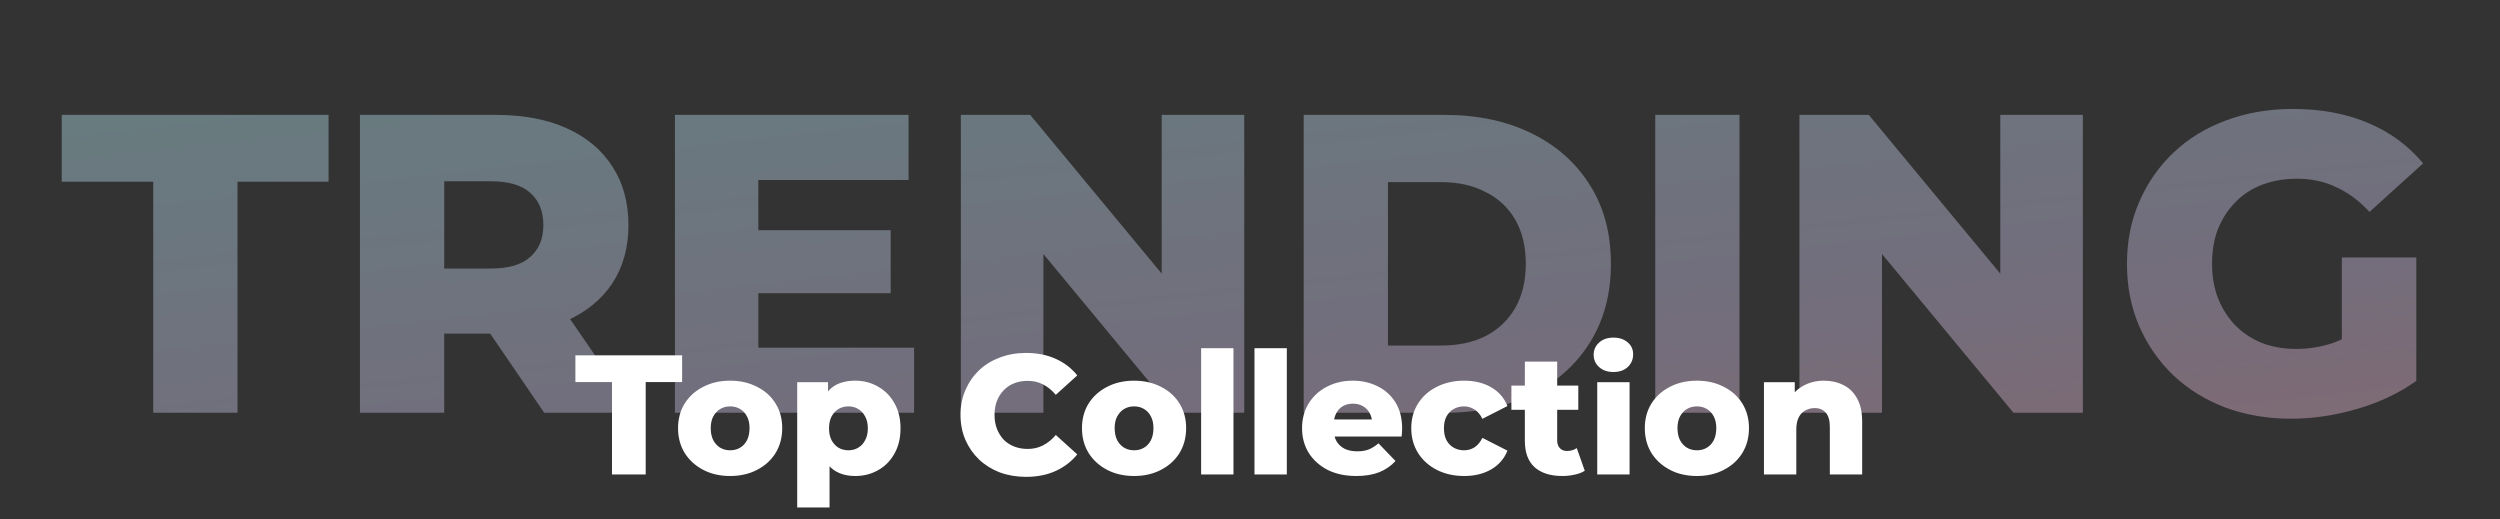 <svg width="1175" height="244" viewBox="0 0 1175 244" fill="none" xmlns="http://www.w3.org/2000/svg">
<rect x="0" y="0" width="1175" height="244" fill="#333333" stroke="none"/>
<g style="mix-blend-mode:plus-lighter" opacity="0.4">
<path d="M72.023 194V85.4H29.023V54H154.423V85.4H111.623V194H72.023ZM169.176 194V54H233.176C245.976 54 256.976 56.067 266.176 60.2C275.509 64.333 282.709 70.333 287.776 78.2C292.842 85.933 295.376 95.133 295.376 105.8C295.376 116.333 292.842 125.467 287.776 133.2C282.709 140.8 275.509 146.667 266.176 150.8C256.976 154.8 245.976 156.8 233.176 156.8H191.176L208.776 140.2V194H169.176ZM255.776 194L220.976 143H263.176L298.176 194H255.776ZM208.776 144.4L191.176 126.2H230.776C239.042 126.2 245.176 124.4 249.176 120.8C253.309 117.2 255.376 112.2 255.376 105.8C255.376 99.267 253.309 94.2 249.176 90.6C245.176 87 239.042 85.2 230.776 85.2H191.176L208.776 67V144.4ZM353.623 108.2H418.623V137.8H353.623V108.2ZM356.423 163.4H429.623V194H317.223V54H427.023V84.6H356.423V163.4ZM451.598 194V54H484.198L561.398 147.2H545.998V54H584.798V194H552.198L474.998 100.8H490.398V194H451.598ZM612.73 194V54H678.93C694.397 54 707.997 56.867 719.73 62.6C731.464 68.333 740.597 76.4 747.13 86.8C753.797 97.2 757.13 109.6 757.13 124C757.13 138.267 753.797 150.667 747.13 161.2C740.597 171.6 731.464 179.667 719.73 185.4C707.997 191.133 694.397 194 678.93 194H612.73ZM652.33 162.4H677.33C685.33 162.4 692.264 160.933 698.13 158C704.13 154.933 708.797 150.533 712.13 144.8C715.464 138.933 717.13 132 717.13 124C717.13 115.867 715.464 108.933 712.13 103.2C708.797 97.467 704.13 93.133 698.13 90.2C692.264 87.133 685.33 85.6 677.33 85.6H652.33V162.4ZM777.965 194V54H817.565V194H777.965ZM845.738 194V54H878.338L955.538 147.2H940.138V54H978.938V194H946.338L869.138 100.8H884.538V194H845.738ZM1076.87 196.8C1065.8 196.8 1055.54 195.067 1046.07 191.6C1036.6 188 1028.4 182.933 1021.47 176.4C1014.67 169.867 1009.34 162.2 1005.47 153.4C1001.6 144.467 999.671 134.667 999.671 124C999.671 113.333 1001.6 103.6 1005.47 94.8C1009.34 85.867 1014.74 78.133 1021.67 71.6C1028.6 65.067 1036.8 60.067 1046.27 56.6C1055.87 53 1066.34 51.2 1077.67 51.2C1090.87 51.2 1102.67 53.4 1113.07 57.8C1123.47 62.2 1132.07 68.533 1138.87 76.8L1113.67 99.6C1108.87 94.4 1103.67 90.533 1098.07 88C1092.6 85.333 1086.47 84 1079.67 84C1073.67 84 1068.2 84.933 1063.27 86.8C1058.34 88.667 1054.14 91.4 1050.67 95C1047.2 98.467 1044.47 102.667 1042.47 107.6C1040.6 112.4 1039.67 117.867 1039.67 124C1039.67 129.867 1040.6 135.267 1042.47 140.2C1044.47 145.133 1047.2 149.4 1050.67 153C1054.14 156.467 1058.27 159.2 1063.07 161.2C1068 163.067 1073.4 164 1079.27 164C1085.14 164 1090.87 163.067 1096.47 161.2C1102.07 159.2 1107.74 155.867 1113.47 151.2L1135.67 179C1127.67 184.733 1118.4 189.133 1107.87 192.2C1097.34 195.267 1087 196.8 1076.87 196.8ZM1100.67 173.8V121H1135.67V179L1100.67 173.8Z" fill="url(#paint0_linear_2437_190)"/>
</g>
<path d="M287.637 223V179.56H270.437V167H320.597V179.56H303.477V223H287.637ZM343.163 223.72C338.417 223.72 334.203 222.76 330.523 220.84C326.843 218.92 323.937 216.28 321.803 212.92C319.723 209.507 318.683 205.613 318.683 201.24C318.683 196.867 319.723 193 321.803 189.64C323.937 186.28 326.843 183.667 330.523 181.8C334.203 179.88 338.417 178.92 343.163 178.92C347.91 178.92 352.123 179.88 355.803 181.8C359.537 183.667 362.443 186.28 364.523 189.64C366.603 193 367.643 196.867 367.643 201.24C367.643 205.613 366.603 209.507 364.523 212.92C362.443 216.28 359.537 218.92 355.803 220.84C352.123 222.76 347.91 223.72 343.163 223.72ZM343.163 211.64C344.923 211.64 346.47 211.24 347.803 210.44C349.19 209.64 350.283 208.467 351.083 206.92C351.883 205.32 352.283 203.427 352.283 201.24C352.283 199.053 351.883 197.213 351.083 195.72C350.283 194.173 349.19 193 347.803 192.2C346.47 191.4 344.923 191 343.163 191C341.457 191 339.91 191.4 338.523 192.2C337.19 193 336.097 194.173 335.243 195.72C334.443 197.213 334.043 199.053 334.043 201.24C334.043 203.427 334.443 205.32 335.243 206.92C336.097 208.467 337.19 209.64 338.523 210.44C339.91 211.24 341.457 211.64 343.163 211.64ZM401.965 223.72C398.285 223.72 395.138 222.92 392.525 221.32C389.911 219.667 387.911 217.213 386.525 213.96C385.191 210.653 384.525 206.44 384.525 201.32C384.525 196.147 385.165 191.933 386.445 188.68C387.725 185.373 389.645 182.92 392.205 181.32C394.818 179.72 398.071 178.92 401.965 178.92C405.911 178.92 409.485 179.853 412.685 181.72C415.938 183.533 418.498 186.12 420.365 189.48C422.285 192.787 423.245 196.733 423.245 201.32C423.245 205.907 422.285 209.88 420.365 213.24C418.498 216.6 415.938 219.187 412.685 221C409.485 222.813 405.911 223.72 401.965 223.72ZM374.685 238.52V179.64H389.165V187L389.085 201.32L389.885 215.72V238.52H374.685ZM398.765 211.64C400.471 211.64 401.991 211.24 403.325 210.44C404.711 209.64 405.805 208.467 406.605 206.92C407.458 205.373 407.885 203.507 407.885 201.32C407.885 199.133 407.458 197.267 406.605 195.72C405.805 194.173 404.711 193 403.325 192.2C401.991 191.4 400.471 191 398.765 191C397.058 191 395.511 191.4 394.125 192.2C392.791 193 391.698 194.173 390.845 195.72C390.045 197.267 389.645 199.133 389.645 201.32C389.645 203.507 390.045 205.373 390.845 206.92C391.698 208.467 392.791 209.64 394.125 210.44C395.511 211.24 397.058 211.64 398.765 211.64ZM482.231 224.12C477.804 224.12 473.698 223.427 469.911 222.04C466.178 220.6 462.924 218.573 460.151 215.96C457.431 213.347 455.298 210.28 453.751 206.76C452.204 203.187 451.431 199.267 451.431 195C451.431 190.733 452.204 186.84 453.751 183.32C455.298 179.747 457.431 176.653 460.151 174.04C462.924 171.427 466.178 169.427 469.911 168.04C473.698 166.6 477.804 165.88 482.231 165.88C487.404 165.88 492.018 166.787 496.071 168.6C500.178 170.413 503.591 173.027 506.311 176.44L496.231 185.56C494.418 183.427 492.418 181.8 490.231 180.68C488.098 179.56 485.698 179 483.031 179C480.738 179 478.631 179.373 476.711 180.12C474.791 180.867 473.138 181.96 471.751 183.4C470.418 184.787 469.351 186.467 468.551 188.44C467.804 190.413 467.431 192.6 467.431 195C467.431 197.4 467.804 199.587 468.551 201.56C469.351 203.533 470.418 205.24 471.751 206.68C473.138 208.067 474.791 209.133 476.711 209.88C478.631 210.627 480.738 211 483.031 211C485.698 211 488.098 210.44 490.231 209.32C492.418 208.2 494.418 206.573 496.231 204.44L506.311 213.56C503.591 216.92 500.178 219.533 496.071 221.4C492.018 223.213 487.404 224.12 482.231 224.12ZM533.007 223.72C528.261 223.72 524.047 222.76 520.367 220.84C516.687 218.92 513.781 216.28 511.647 212.92C509.567 209.507 508.527 205.613 508.527 201.24C508.527 196.867 509.567 193 511.647 189.64C513.781 186.28 516.687 183.667 520.367 181.8C524.047 179.88 528.261 178.92 533.007 178.92C537.754 178.92 541.967 179.88 545.647 181.8C549.381 183.667 552.287 186.28 554.367 189.64C556.447 193 557.487 196.867 557.487 201.24C557.487 205.613 556.447 209.507 554.367 212.92C552.287 216.28 549.381 218.92 545.647 220.84C541.967 222.76 537.754 223.72 533.007 223.72ZM533.007 211.64C534.767 211.64 536.314 211.24 537.647 210.44C539.034 209.64 540.127 208.467 540.927 206.92C541.727 205.32 542.127 203.427 542.127 201.24C542.127 199.053 541.727 197.213 540.927 195.72C540.127 194.173 539.034 193 537.647 192.2C536.314 191.4 534.767 191 533.007 191C531.301 191 529.754 191.4 528.367 192.2C527.034 193 525.941 194.173 525.087 195.72C524.287 197.213 523.887 199.053 523.887 201.24C523.887 203.427 524.287 205.32 525.087 206.92C525.941 208.467 527.034 209.64 528.367 210.44C529.754 211.24 531.301 211.64 533.007 211.64ZM564.528 223V163.64H579.728V223H564.528ZM589.607 223V163.64H604.807V223H589.607ZM637.405 223.72C632.285 223.72 627.805 222.76 623.965 220.84C620.178 218.867 617.218 216.2 615.085 212.84C613.005 209.427 611.965 205.56 611.965 201.24C611.965 196.92 612.978 193.08 615.005 189.72C617.085 186.307 619.938 183.667 623.565 181.8C627.191 179.88 631.271 178.92 635.805 178.92C640.071 178.92 643.965 179.8 647.485 181.56C651.005 183.267 653.805 185.8 655.885 189.16C657.965 192.52 659.005 196.6 659.005 201.4C659.005 201.933 658.978 202.547 658.925 203.24C658.871 203.933 658.818 204.573 658.765 205.16H624.445V197.16H650.685L644.925 199.4C644.978 197.427 644.605 195.72 643.805 194.28C643.058 192.84 641.991 191.72 640.605 190.92C639.271 190.12 637.698 189.72 635.885 189.72C634.071 189.72 632.471 190.12 631.085 190.92C629.751 191.72 628.711 192.867 627.965 194.36C627.218 195.8 626.845 197.507 626.845 199.48V201.8C626.845 203.933 627.271 205.773 628.125 207.32C629.031 208.867 630.311 210.067 631.965 210.92C633.618 211.72 635.591 212.12 637.885 212.12C640.018 212.12 641.831 211.827 643.325 211.24C644.871 210.6 646.391 209.64 647.885 208.36L655.885 216.68C653.805 218.973 651.245 220.733 648.205 221.96C645.165 223.133 641.565 223.72 637.405 223.72ZM688.173 223.72C683.373 223.72 679.079 222.76 675.293 220.84C671.559 218.92 668.626 216.28 666.493 212.92C664.359 209.507 663.293 205.613 663.293 201.24C663.293 196.867 664.359 193 666.493 189.64C668.626 186.28 671.559 183.667 675.293 181.8C679.079 179.88 683.373 178.92 688.173 178.92C693.079 178.92 697.319 179.96 700.893 182.04C704.466 184.12 706.999 187.053 708.493 190.84L696.733 196.84C695.719 194.813 694.466 193.347 692.973 192.44C691.479 191.48 689.853 191 688.093 191C686.333 191 684.733 191.4 683.293 192.2C681.853 193 680.706 194.173 679.853 195.72C679.053 197.213 678.653 199.053 678.653 201.24C678.653 203.48 679.053 205.373 679.853 206.92C680.706 208.467 681.853 209.64 683.293 210.44C684.733 211.24 686.333 211.64 688.093 211.64C689.853 211.64 691.479 211.187 692.973 210.28C694.466 209.32 695.719 207.827 696.733 205.8L708.493 211.8C706.999 215.587 704.466 218.52 700.893 220.6C697.319 222.68 693.079 223.72 688.173 223.72ZM734.279 223.72C728.732 223.72 724.412 222.36 721.319 219.64C718.226 216.867 716.679 212.707 716.679 207.16V169.96H731.879V207C731.879 208.547 732.306 209.773 733.159 210.68C734.012 211.533 735.106 211.96 736.439 211.96C738.252 211.96 739.799 211.507 741.079 210.6L744.839 221.24C743.559 222.093 741.986 222.707 740.119 223.08C738.252 223.507 736.306 223.72 734.279 223.72ZM710.359 192.6V181.24H741.799V192.6H710.359ZM750.7 223V179.64H765.9V223H750.7ZM758.3 174.84C755.527 174.84 753.287 174.067 751.58 172.52C749.874 170.973 749.02 169.053 749.02 166.76C749.02 164.467 749.874 162.547 751.58 161C753.287 159.453 755.527 158.68 758.3 158.68C761.074 158.68 763.314 159.427 765.02 160.92C766.727 162.36 767.58 164.227 767.58 166.52C767.58 168.92 766.727 170.92 765.02 172.52C763.367 174.067 761.127 174.84 758.3 174.84ZM797.538 223.72C792.792 223.72 788.578 222.76 784.898 220.84C781.218 218.92 778.312 216.28 776.178 212.92C774.098 209.507 773.058 205.613 773.058 201.24C773.058 196.867 774.098 193 776.178 189.64C778.312 186.28 781.218 183.667 784.898 181.8C788.578 179.88 792.792 178.92 797.538 178.92C802.285 178.92 806.498 179.88 810.178 181.8C813.912 183.667 816.818 186.28 818.898 189.64C820.978 193 822.018 196.867 822.018 201.24C822.018 205.613 820.978 209.507 818.898 212.92C816.818 216.28 813.912 218.92 810.178 220.84C806.498 222.76 802.285 223.72 797.538 223.72ZM797.538 211.64C799.298 211.64 800.845 211.24 802.178 210.44C803.565 209.64 804.658 208.467 805.458 206.92C806.258 205.32 806.658 203.427 806.658 201.24C806.658 199.053 806.258 197.213 805.458 195.72C804.658 194.173 803.565 193 802.178 192.2C800.845 191.4 799.298 191 797.538 191C795.832 191 794.285 191.4 792.898 192.2C791.565 193 790.472 194.173 789.618 195.72C788.818 197.213 788.418 199.053 788.418 201.24C788.418 203.427 788.818 205.32 789.618 206.92C790.472 208.467 791.565 209.64 792.898 210.44C794.285 211.24 795.832 211.64 797.538 211.64ZM857.3 178.92C860.66 178.92 863.7 179.613 866.42 181C869.14 182.333 871.273 184.413 872.82 187.24C874.42 190.067 875.22 193.72 875.22 198.2V223H860.02V200.68C860.02 197.587 859.38 195.347 858.1 193.96C856.873 192.52 855.14 191.8 852.9 191.8C851.3 191.8 849.833 192.173 848.5 192.92C847.166 193.613 846.126 194.707 845.38 196.2C844.633 197.693 844.26 199.64 844.26 202.04V223H829.06V179.64H843.54V191.96L840.74 188.36C842.393 185.213 844.66 182.867 847.54 181.32C850.42 179.72 853.673 178.92 857.3 178.92Z" fill="white"/>
<defs>
<linearGradient id="paint0_linear_2437_190" x1="-281.081" y1="64.854" x2="-246.95" y2="374.037" gradientUnits="userSpaceOnUse">
<stop stop-color="#B2EBF2"/>
<stop offset="0.653" stop-color="#D1C4E9"/>
<stop offset="1" stop-color="#F8BBD0"/>
</linearGradient>
</defs>
</svg>
